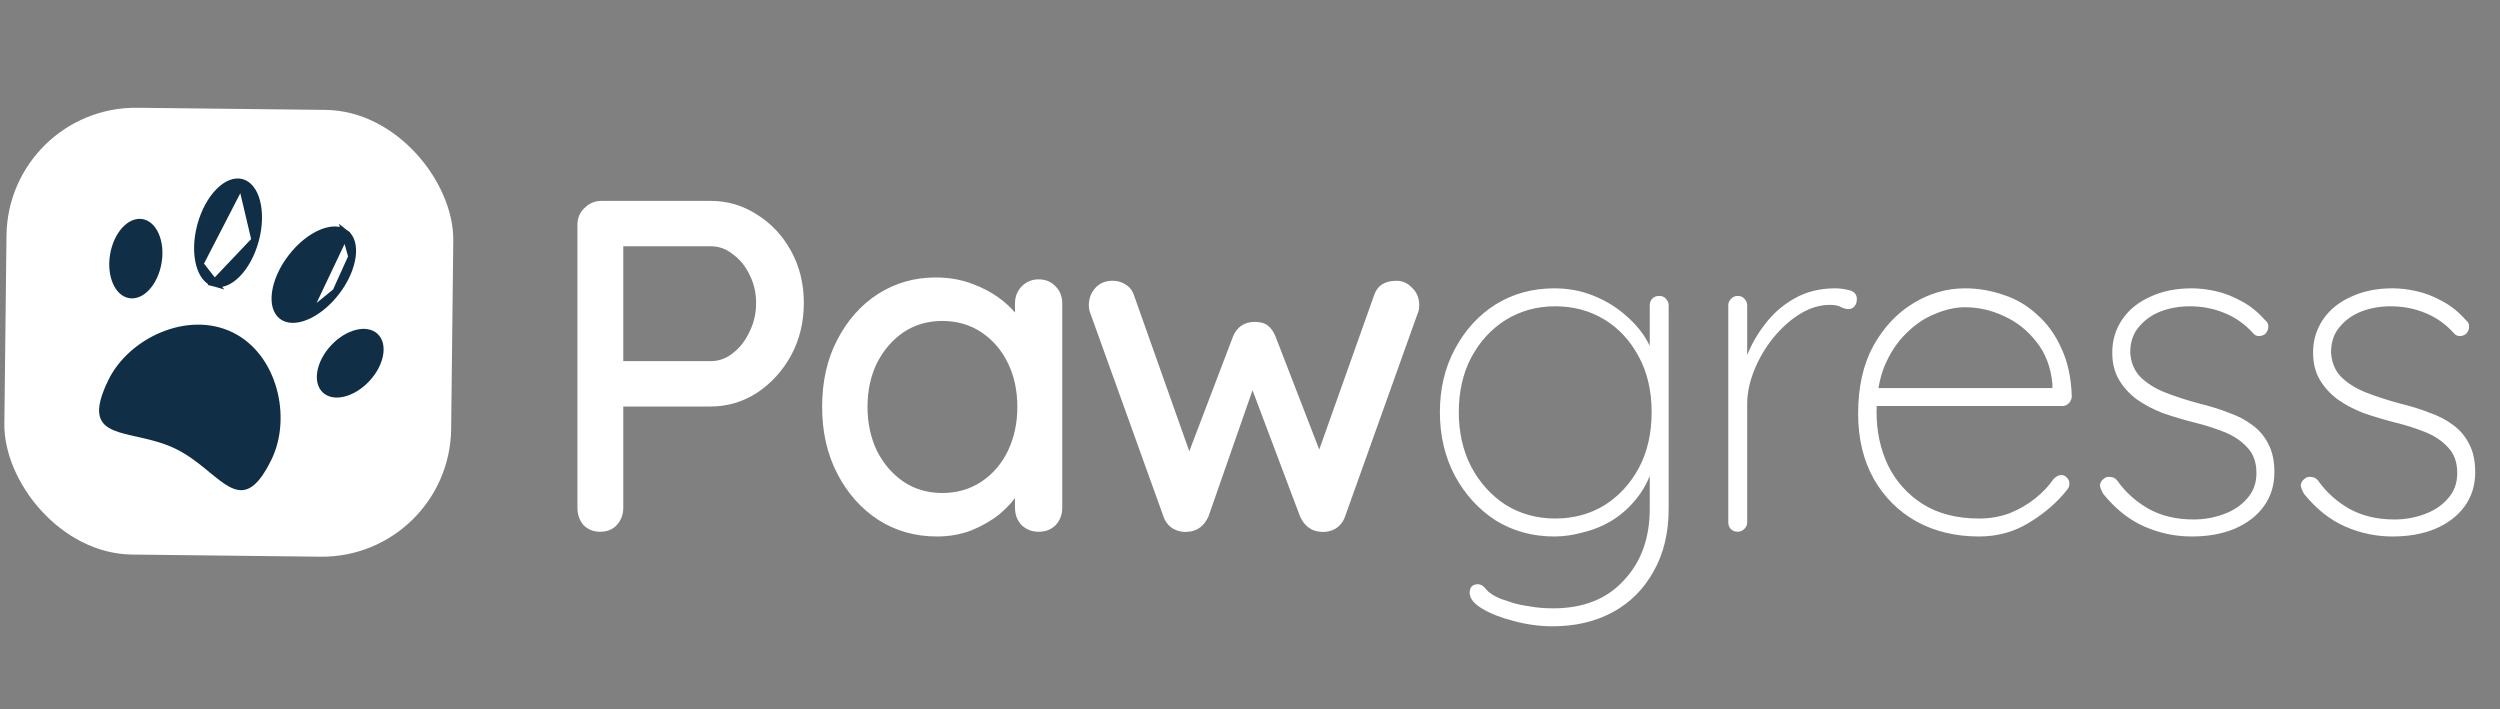 <svg width="677" height="192" viewBox="0 0 677 192" fill="none" xmlns="http://www.w3.org/2000/svg">
<rect x="0" y="0" width="677" height="192" fill="#808080" stroke="none"/>
<rect x="2.155" y="28.786" width="121" height="121" rx="35" transform="rotate(0.649 2.155 28.786)" fill="white"/>
<circle cx="62.704" cy="89.73" r="52.417" transform="rotate(2.019 62.704 89.73)" fill="white"/>
<path d="M69.104 65.036L69.104 65.036C68.058 68.918 66.221 72.141 64.15 74.224C62.055 76.329 59.889 77.124 58.089 76.639L69.104 65.036ZM69.104 65.036C70.153 61.155 70.188 57.445 69.446 54.602C68.695 51.728 67.224 49.951 65.426 49.466L65.426 49.466M69.104 65.036L65.426 49.466M65.426 49.466C63.624 48.98 61.458 49.775 59.363 51.881C57.291 53.963 55.453 57.186 54.405 61.067C53.356 64.947 53.322 68.656 54.065 71.499M65.426 49.466L54.065 71.499M54.065 71.499C54.816 74.373 56.288 76.151 58.088 76.638L54.065 71.499ZM82.925 85.619C80.185 86.766 77.88 86.674 76.402 85.538C74.924 84.402 74.243 82.198 74.647 79.254C75.046 76.343 76.494 72.927 78.945 69.739C81.394 66.554 84.323 64.276 87.034 63.141C89.774 61.995 92.079 62.086 93.556 63.221L82.925 85.619ZM82.925 85.619C85.636 84.485 88.564 82.208 91.015 79.02M82.925 85.619L91.015 79.02M91.015 79.02C93.465 75.833 94.913 72.418 95.312 69.507M91.015 79.02L95.312 69.507M95.312 69.507C95.716 66.565 95.034 64.36 93.557 63.222L95.312 69.507ZM30.803 69.026L30.803 69.026C30.331 71.818 30.649 74.425 31.494 76.372C32.344 78.33 33.66 79.502 35.142 79.753C36.622 80.003 38.249 79.329 39.696 77.759C41.135 76.198 42.293 73.841 42.765 71.049C43.238 68.258 42.918 65.65 42.073 63.702C41.222 61.743 39.907 60.571 38.428 60.319C36.945 60.07 35.316 60.745 33.87 62.314C32.431 63.876 31.274 66.233 30.803 69.026ZM88.113 105.565L88.114 105.566C89.219 106.596 90.955 106.933 93.029 106.421C95.094 105.912 97.361 104.583 99.293 102.511C101.225 100.439 102.393 98.084 102.757 95.989C103.124 93.884 102.668 92.176 101.565 91.147C100.461 90.116 98.726 89.781 96.652 90.294C94.588 90.803 92.321 92.133 90.39 94.204L90.39 94.204C88.456 96.275 87.287 98.63 86.921 100.725C86.555 102.831 87.01 104.538 88.113 105.565ZM48.028 120.652C51.187 122.193 53.878 124.264 56.229 126.176C56.621 126.496 57.002 126.808 57.372 127.113C59.265 128.668 60.894 130.006 62.438 130.856C64.229 131.842 65.681 132.046 67.141 131.262C68.723 130.412 70.524 128.301 72.623 123.998C75.265 118.584 75.679 111.72 73.935 105.474C72.192 99.234 68.329 93.725 62.542 90.902C56.758 88.08 50.039 88.426 44.048 90.893C38.053 93.363 32.897 97.915 30.256 103.329C28.157 107.632 27.602 110.35 27.906 112.12C28.186 113.754 29.241 114.772 31.12 115.576C32.741 116.271 34.797 116.73 37.188 117.265C37.655 117.37 38.136 117.477 38.628 117.59C41.583 118.265 44.87 119.111 48.028 120.652Z" fill="#102F47" stroke="#102F47" stroke-width="2"/>
<path d="M192.464 54.4C196.987 54.4 201.168 55.637 205.008 58.112C208.848 60.501 211.92 63.787 214.224 67.968C216.528 72.149 217.68 76.843 217.68 82.048C217.68 87.253 216.528 91.989 214.224 96.256C211.92 100.437 208.848 103.808 205.008 106.368C201.168 108.843 196.987 110.08 192.464 110.08H167.76L168.784 108.032V137.472C168.784 139.349 168.187 140.928 166.992 142.208C165.883 143.403 164.389 144 162.512 144C160.72 144 159.227 143.403 158.032 142.208C156.923 140.928 156.368 139.349 156.368 137.472V60.928C156.368 59.051 157.008 57.515 158.288 56.32C159.568 55.04 161.104 54.4 162.896 54.4H192.464ZM192.464 97.792C194.683 97.792 196.688 97.067 198.48 95.616C200.357 94.165 201.851 92.245 202.96 89.856C204.155 87.467 204.752 84.864 204.752 82.048C204.752 79.232 204.155 76.672 202.96 74.368C201.851 72.064 200.357 70.229 198.48 68.864C196.688 67.413 194.683 66.688 192.464 66.688H167.504L168.784 64.768V99.456L167.632 97.792H192.464ZM281.258 75.648C283.135 75.648 284.671 76.288 285.866 77.568C287.061 78.763 287.658 80.299 287.658 82.176V137.472C287.658 139.349 287.061 140.928 285.866 142.208C284.671 143.403 283.135 144 281.258 144C279.466 144 277.93 143.403 276.65 142.208C275.455 140.928 274.858 139.349 274.858 137.472V128.256L277.546 128.64C277.546 130.176 276.906 131.883 275.626 133.76C274.431 135.637 272.767 137.472 270.634 139.264C268.501 140.971 265.983 142.421 263.082 143.616C260.181 144.725 257.066 145.28 253.738 145.28C247.85 145.28 242.559 143.787 237.866 140.8C233.173 137.728 229.461 133.547 226.73 128.256C223.999 122.965 222.634 116.949 222.634 110.208C222.634 103.296 223.999 97.237 226.73 92.032C229.461 86.741 233.13 82.603 237.738 79.616C242.431 76.629 247.637 75.136 253.354 75.136C257.023 75.136 260.394 75.733 263.466 76.928C266.623 78.123 269.354 79.659 271.658 81.536C273.962 83.413 275.711 85.419 276.906 87.552C278.186 89.6 278.826 91.563 278.826 93.44L274.858 93.824V82.176C274.858 80.384 275.455 78.848 276.65 77.568C277.93 76.288 279.466 75.648 281.258 75.648ZM255.146 133.504C259.157 133.504 262.698 132.48 265.77 130.432C268.842 128.384 271.231 125.611 272.938 122.112C274.645 118.528 275.498 114.56 275.498 110.208C275.498 105.771 274.645 101.803 272.938 98.304C271.231 94.805 268.842 92.032 265.77 89.984C262.698 87.936 259.157 86.912 255.146 86.912C251.221 86.912 247.722 87.936 244.65 89.984C241.663 92.032 239.274 94.805 237.482 98.304C235.775 101.803 234.922 105.771 234.922 110.208C234.922 114.56 235.775 118.528 237.482 122.112C239.274 125.611 241.663 128.384 244.65 130.432C247.722 132.48 251.221 133.504 255.146 133.504ZM378.184 76.032C379.805 76.032 381.213 76.672 382.408 77.952C383.688 79.147 384.328 80.725 384.328 82.688C384.328 83.115 384.285 83.541 384.2 83.968C384.115 84.395 383.987 84.779 383.816 85.12L364.232 139.904C363.72 141.355 362.824 142.464 361.544 143.232C360.264 143.915 358.941 144.171 357.576 144C355.101 143.829 353.267 142.464 352.072 139.904L337.608 101.504L340.552 101.76L327.24 139.904C326.045 142.464 324.211 143.829 321.736 144C320.456 144.171 319.133 143.915 317.768 143.232C316.488 142.464 315.592 141.355 315.08 139.904L295.368 85.12C295.027 84.352 294.856 83.541 294.856 82.688C294.856 80.896 295.411 79.36 296.52 78.08C297.715 76.715 299.293 76.032 301.256 76.032C302.621 76.032 303.816 76.373 304.84 77.056C305.949 77.739 306.717 78.763 307.144 80.128L323.528 126.336L320.584 126.08L333.896 91.136C335.005 88.491 336.968 87.168 339.784 87.168C341.32 87.168 342.515 87.509 343.368 88.192C344.221 88.875 344.904 89.856 345.416 91.136L358.984 126.208L355.528 126.592L372.04 80.128C372.893 77.397 374.941 76.032 378.184 76.032ZM420.897 78.08C424.737 78.08 428.321 78.763 431.649 80.128C434.977 81.493 437.878 83.285 440.353 85.504C442.913 87.723 444.876 90.112 446.241 92.672C447.692 95.232 448.417 97.749 448.417 100.224L446.753 95.488V82.688C446.753 82.005 446.966 81.408 447.393 80.896C447.905 80.384 448.545 80.128 449.313 80.128C450.081 80.128 450.678 80.384 451.105 80.896C451.617 81.408 451.873 82.005 451.873 82.688V137.728C451.873 144.299 450.508 149.973 447.777 154.752C445.132 159.531 441.462 163.2 436.769 165.76C432.076 168.32 426.614 169.6 420.385 169.6C416.972 169.6 413.516 169.131 410.017 168.192C406.604 167.339 403.745 166.229 401.441 164.864C399.137 163.499 397.985 162.048 397.985 160.512C397.985 159.829 398.156 159.275 398.497 158.848C398.924 158.421 399.478 158.208 400.161 158.208C401.014 158.208 401.782 158.677 402.465 159.616C403.233 160.555 404.556 161.408 406.433 162.176C407.201 162.432 408.225 162.773 409.505 163.2C410.87 163.627 412.492 163.968 414.369 164.224C416.246 164.565 418.337 164.736 420.641 164.736C428.748 164.736 435.105 162.219 439.713 157.184C444.406 152.235 446.753 145.749 446.753 137.728V125.056L448.033 125.184C447.009 128.853 445.516 131.968 443.553 134.528C441.59 137.088 439.329 139.179 436.769 140.8C434.294 142.336 431.649 143.445 428.833 144.128C426.102 144.896 423.457 145.28 420.897 145.28C415.009 145.28 409.718 143.829 405.025 140.928C400.417 137.941 396.748 133.931 394.017 128.896C391.286 123.776 389.921 118.016 389.921 111.616C389.921 105.216 391.286 99.499 394.017 94.464C396.748 89.344 400.417 85.333 405.025 82.432C409.718 79.531 415.009 78.08 420.897 78.08ZM421.153 82.944C416.204 82.944 411.724 84.181 407.713 86.656C403.788 89.131 400.673 92.544 398.369 96.896C396.15 101.163 395.041 106.069 395.041 111.616C395.041 117.077 396.15 121.984 398.369 126.336C400.673 130.688 403.788 134.144 407.713 136.704C411.724 139.179 416.204 140.416 421.153 140.416C426.102 140.416 430.54 139.221 434.465 136.832C438.39 134.357 441.505 130.987 443.809 126.72C446.113 122.368 447.265 117.333 447.265 111.616C447.265 105.899 446.113 100.907 443.809 96.64C441.505 92.288 438.39 88.917 434.465 86.528C430.54 84.139 426.102 82.944 421.153 82.944ZM470.579 144C469.811 144 469.171 143.744 468.659 143.232C468.232 142.72 468.019 142.123 468.019 141.44V82.688C468.019 82.005 468.275 81.408 468.787 80.896C469.299 80.384 469.896 80.128 470.579 80.128C471.347 80.128 471.944 80.384 472.371 80.896C472.883 81.408 473.139 82.005 473.139 82.688V104.32L470.963 107.648C470.963 104.32 471.518 100.949 472.627 97.536C473.822 94.123 475.528 90.965 477.747 88.064C479.966 85.077 482.654 82.688 485.811 80.896C489.054 79.019 492.766 78.08 496.947 78.08C498.142 78.08 499.422 78.251 500.787 78.592C502.152 78.933 502.835 79.744 502.835 81.024C502.835 81.792 502.622 82.432 502.195 82.944C501.768 83.456 501.214 83.712 500.531 83.712C500.019 83.712 499.379 83.541 498.611 83.2C497.928 82.773 496.904 82.56 495.539 82.56C492.808 82.56 490.12 83.371 487.475 84.992C484.83 86.613 482.398 88.789 480.179 91.52C478.046 94.165 476.339 97.067 475.059 100.224C473.779 103.381 473.139 106.453 473.139 109.44V141.44C473.139 142.123 472.883 142.72 472.371 143.232C471.859 143.744 471.262 144 470.579 144ZM535.949 145.28C529.549 145.28 523.874 143.915 518.925 141.184C514.061 138.453 510.221 134.613 507.405 129.664C504.589 124.629 503.181 118.741 503.181 112C503.181 104.832 504.546 98.731 507.277 93.696C510.093 88.661 513.677 84.821 518.029 82.176C522.466 79.445 527.16 78.08 532.109 78.08C535.693 78.08 539.192 78.677 542.605 79.872C546.018 80.981 549.048 82.773 551.693 85.248C554.424 87.637 556.6 90.667 558.221 94.336C559.928 97.92 560.866 102.229 561.037 107.264C561.037 107.947 560.781 108.587 560.269 109.184C559.757 109.696 559.16 109.952 558.477 109.952H506.253L505.485 105.088H557.069L555.789 106.24V103.936C555.362 99.413 553.912 95.616 551.437 92.544C549.048 89.472 546.146 87.168 542.733 85.632C539.32 84.011 535.778 83.2 532.109 83.2C529.549 83.2 526.861 83.797 524.045 84.992C521.229 86.101 518.626 87.851 516.237 90.24C513.848 92.544 511.885 95.488 510.349 99.072C508.898 102.656 508.173 106.837 508.173 111.616C508.173 116.821 509.197 121.6 511.245 125.952C513.378 130.304 516.493 133.803 520.589 136.448C524.77 139.093 529.89 140.416 535.949 140.416C538.85 140.416 541.581 139.947 544.141 139.008C546.701 137.984 549.005 136.661 551.053 135.04C553.101 133.419 554.765 131.669 556.045 129.792C556.728 129.024 557.453 128.64 558.221 128.64C558.818 128.64 559.33 128.896 559.757 129.408C560.184 129.835 560.397 130.347 560.397 130.944C560.397 131.541 560.226 132.053 559.885 132.48C557.24 135.893 553.826 138.88 549.645 141.44C545.549 144 540.984 145.28 535.949 145.28ZM569.57 133.76C568.973 132.736 568.674 131.925 568.674 131.328C568.759 130.645 569.101 130.091 569.698 129.664C570.125 129.237 570.679 129.067 571.362 129.152C572.13 129.152 572.77 129.451 573.282 130.048C575.501 133.205 578.317 135.765 581.73 137.728C585.229 139.691 589.325 140.672 594.018 140.672C596.834 140.672 599.522 140.203 602.082 139.264C604.727 138.325 606.861 136.917 608.482 135.04C610.189 133.163 611.042 130.859 611.042 128.128C611.042 125.227 610.231 122.923 608.61 121.216C606.989 119.424 604.898 118.016 602.338 116.992C599.778 115.968 597.09 115.115 594.274 114.432C591.287 113.664 588.429 112.811 585.698 111.872C583.053 110.848 580.706 109.611 578.658 108.16C576.61 106.624 574.989 104.832 573.794 102.784C572.599 100.736 572.002 98.304 572.002 95.488C572.002 92.16 572.898 89.173 574.69 86.528C576.482 83.883 578.999 81.835 582.242 80.384C585.485 78.848 589.239 78.08 593.506 78.08C595.554 78.08 597.73 78.336 600.034 78.848C602.338 79.36 604.642 80.256 606.946 81.536C609.25 82.731 611.383 84.437 613.346 86.656C614.029 87.168 614.327 87.808 614.242 88.576C614.242 89.259 613.943 89.899 613.346 90.496C612.834 90.837 612.279 91.008 611.682 91.008C611.085 91.008 610.573 90.752 610.146 90.24C607.927 87.765 605.325 85.931 602.338 84.736C599.437 83.541 596.322 82.944 592.994 82.944C590.178 82.944 587.533 83.413 585.058 84.352C582.669 85.291 580.706 86.699 579.17 88.576C577.634 90.368 576.866 92.672 576.866 95.488C577.037 98.133 577.933 100.309 579.554 102.016C581.261 103.723 583.479 105.131 586.21 106.24C589.026 107.349 592.183 108.373 595.682 109.312C598.498 109.995 601.101 110.805 603.49 111.744C605.965 112.597 608.098 113.707 609.89 115.072C611.767 116.437 613.218 118.144 614.242 120.192C615.351 122.24 615.906 124.8 615.906 127.872C615.906 131.456 614.925 134.571 612.962 137.216C611.085 139.776 608.439 141.781 605.026 143.232C601.698 144.597 597.858 145.28 593.506 145.28C589.069 145.28 584.802 144.384 580.706 142.592C576.61 140.8 572.898 137.856 569.57 133.76ZM623.95 133.76C623.353 132.736 623.054 131.925 623.054 131.328C623.139 130.645 623.481 130.091 624.078 129.664C624.505 129.237 625.059 129.067 625.742 129.152C626.51 129.152 627.15 129.451 627.662 130.048C629.881 133.205 632.697 135.765 636.11 137.728C639.609 139.691 643.705 140.672 648.398 140.672C651.214 140.672 653.902 140.203 656.462 139.264C659.107 138.325 661.241 136.917 662.862 135.04C664.569 133.163 665.422 130.859 665.422 128.128C665.422 125.227 664.611 122.923 662.99 121.216C661.369 119.424 659.278 118.016 656.718 116.992C654.158 115.968 651.47 115.115 648.654 114.432C645.667 113.664 642.809 112.811 640.078 111.872C637.433 110.848 635.086 109.611 633.038 108.16C630.99 106.624 629.369 104.832 628.174 102.784C626.979 100.736 626.382 98.304 626.382 95.488C626.382 92.16 627.278 89.173 629.07 86.528C630.862 83.883 633.379 81.835 636.622 80.384C639.865 78.848 643.619 78.08 647.886 78.08C649.934 78.08 652.11 78.336 654.414 78.848C656.718 79.36 659.022 80.256 661.326 81.536C663.63 82.731 665.763 84.437 667.726 86.656C668.409 87.168 668.707 87.808 668.622 88.576C668.622 89.259 668.323 89.899 667.726 90.496C667.214 90.837 666.659 91.008 666.062 91.008C665.465 91.008 664.953 90.752 664.526 90.24C662.307 87.765 659.705 85.931 656.718 84.736C653.817 83.541 650.702 82.944 647.374 82.944C644.558 82.944 641.913 83.413 639.438 84.352C637.049 85.291 635.086 86.699 633.55 88.576C632.014 90.368 631.246 92.672 631.246 95.488C631.417 98.133 632.313 100.309 633.934 102.016C635.641 103.723 637.859 105.131 640.59 106.24C643.406 107.349 646.563 108.373 650.062 109.312C652.878 109.995 655.481 110.805 657.87 111.744C660.345 112.597 662.478 113.707 664.27 115.072C666.147 116.437 667.598 118.144 668.622 120.192C669.731 122.24 670.286 124.8 670.286 127.872C670.286 131.456 669.305 134.571 667.342 137.216C665.465 139.776 662.819 141.781 659.406 143.232C656.078 144.597 652.238 145.28 647.886 145.28C643.449 145.28 639.182 144.384 635.086 142.592C630.99 140.8 627.278 137.856 623.95 133.76Z" fill="white"/>
</svg>
